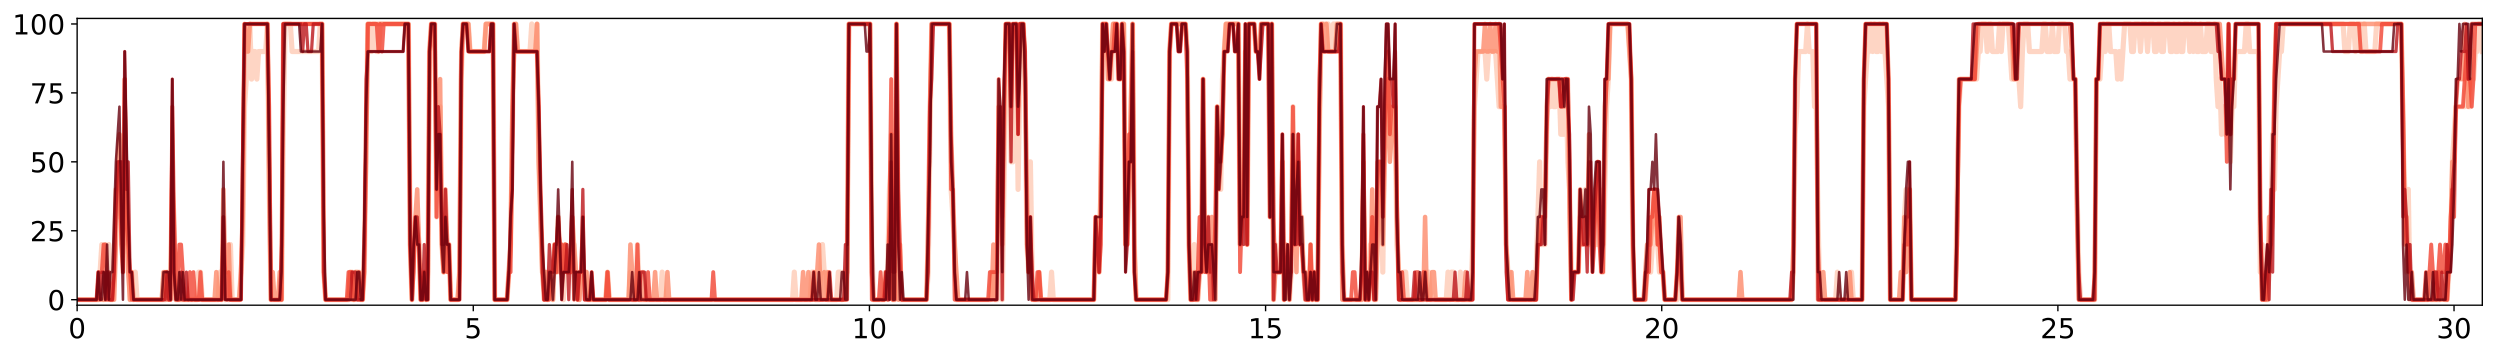 <?xml version="1.0" encoding="utf-8" standalone="no"?>
<!DOCTYPE svg PUBLIC "-//W3C//DTD SVG 1.1//EN"
  "http://www.w3.org/Graphics/SVG/1.1/DTD/svg11.dtd">
<!-- Created with matplotlib (http://matplotlib.org/) -->
<svg height="206pt" version="1.1" viewBox="0 0 1450 206" width="1450pt" xmlns="http://www.w3.org/2000/svg" xmlns:xlink="http://www.w3.org/1999/xlink">
 <defs>
  <style type="text/css">
*{stroke-linecap:butt;stroke-linejoin:round;}
  </style>
 </defs>
 <g id="figure_1">
  <g id="patch_1">
   <path d="M 0 206.705 
L 1450.44 206.705 
L 1450.44 0 
L 0 0 
z
" style="fill:#ffffff;"/>
  </g>
  <g id="axes_1">
   <g id="patch_2">
    <path d="M 44.74 177.02 
L 1439.74 177.02 
L 1439.74 10.7 
L 44.74 10.7 
z
" style="fill:#ffffff;"/>
   </g>
   <g id="matplotlib.axis_1">
    <g id="xtick_1">
     <g id="line2d_1">
      <defs>
       <path d="M 0 0 
L 0 3.5 
" id="m9a1d42fc00" style="stroke:#000000;stroke-width:0.8;"/>
      </defs>
      <g>
       <use style="stroke:#000000;stroke-width:0.8;" x="44.74" xlink:href="#m9a1d42fc00" y="177.02"/>
      </g>
     </g>
     <g id="text_1">
      <!-- 0 -->
      <defs>
       <path d="M 31.781 66.406 
Q 24.172 66.406 20.328 58.906 
Q 16.5 51.422 16.5 36.375 
Q 16.5 21.391 20.328 13.891 
Q 24.172 6.391 31.781 6.391 
Q 39.453 6.391 43.281 13.891 
Q 47.125 21.391 47.125 36.375 
Q 47.125 51.422 43.281 58.906 
Q 39.453 66.406 31.781 66.406 
z
M 31.781 74.219 
Q 44.047 74.219 50.516 64.516 
Q 56.984 54.828 56.984 36.375 
Q 56.984 17.969 50.516 8.266 
Q 44.047 -1.422 31.781 -1.422 
Q 19.531 -1.422 13.062 8.266 
Q 6.594 17.969 6.594 36.375 
Q 6.594 54.828 13.062 64.516 
Q 19.531 74.219 31.781 74.219 
z
" id="DejaVuSans-30"/>
      </defs>
      <g transform="translate(39.65 196.178)scale(0.16 -0.16)">
       <use xlink:href="#DejaVuSans-30"/>
      </g>
     </g>
    </g>
    <g id="xtick_2">
     <g id="line2d_2">
      <g>
       <use style="stroke:#000000;stroke-width:0.8;" x="274.506" xlink:href="#m9a1d42fc00" y="177.02"/>
      </g>
     </g>
     <g id="text_2">
      <!-- 5 -->
      <defs>
       <path d="M 10.797 72.906 
L 49.516 72.906 
L 49.516 64.594 
L 19.828 64.594 
L 19.828 46.734 
Q 21.969 47.469 24.109 47.828 
Q 26.266 48.188 28.422 48.188 
Q 40.625 48.188 47.75 41.5 
Q 54.891 34.812 54.891 23.391 
Q 54.891 11.625 47.562 5.094 
Q 40.234 -1.422 26.906 -1.422 
Q 22.312 -1.422 17.547 -0.641 
Q 12.797 0.141 7.719 1.703 
L 7.719 11.625 
Q 12.109 9.234 16.797 8.062 
Q 21.484 6.891 26.703 6.891 
Q 35.156 6.891 40.078 11.328 
Q 45.016 15.766 45.016 23.391 
Q 45.016 31 40.078 35.438 
Q 35.156 39.891 26.703 39.891 
Q 22.75 39.891 18.812 39.016 
Q 14.891 38.141 10.797 36.281 
z
" id="DejaVuSans-35"/>
      </defs>
      <g transform="translate(269.416 196.178)scale(0.16 -0.16)">
       <use xlink:href="#DejaVuSans-35"/>
      </g>
     </g>
    </g>
    <g id="xtick_3">
     <g id="line2d_3">
      <g>
       <use style="stroke:#000000;stroke-width:0.8;" x="504.272" xlink:href="#m9a1d42fc00" y="177.02"/>
      </g>
     </g>
     <g id="text_3">
      <!-- 10 -->
      <defs>
       <path d="M 12.406 8.297 
L 28.516 8.297 
L 28.516 63.922 
L 10.984 60.406 
L 10.984 69.391 
L 28.422 72.906 
L 38.281 72.906 
L 38.281 8.297 
L 54.391 8.297 
L 54.391 0 
L 12.406 0 
z
" id="DejaVuSans-31"/>
      </defs>
      <g transform="translate(494.092 196.178)scale(0.16 -0.16)">
       <use xlink:href="#DejaVuSans-31"/>
       <use x="63.623" xlink:href="#DejaVuSans-30"/>
      </g>
     </g>
    </g>
    <g id="xtick_4">
     <g id="line2d_4">
      <g>
       <use style="stroke:#000000;stroke-width:0.8;" x="734.039" xlink:href="#m9a1d42fc00" y="177.02"/>
      </g>
     </g>
     <g id="text_4">
      <!-- 15 -->
      <g transform="translate(723.859 196.178)scale(0.16 -0.16)">
       <use xlink:href="#DejaVuSans-31"/>
       <use x="63.623" xlink:href="#DejaVuSans-35"/>
      </g>
     </g>
    </g>
    <g id="xtick_5">
     <g id="line2d_5">
      <g>
       <use style="stroke:#000000;stroke-width:0.8;" x="963.805" xlink:href="#m9a1d42fc00" y="177.02"/>
      </g>
     </g>
     <g id="text_5">
      <!-- 20 -->
      <defs>
       <path d="M 19.188 8.297 
L 53.609 8.297 
L 53.609 0 
L 7.328 0 
L 7.328 8.297 
Q 12.938 14.109 22.625 23.891 
Q 32.328 33.688 34.812 36.531 
Q 39.547 41.844 41.422 45.531 
Q 43.312 49.219 43.312 52.781 
Q 43.312 58.594 39.234 62.25 
Q 35.156 65.922 28.609 65.922 
Q 23.969 65.922 18.812 64.312 
Q 13.672 62.703 7.812 59.422 
L 7.812 69.391 
Q 13.766 71.781 18.938 73 
Q 24.125 74.219 28.422 74.219 
Q 39.75 74.219 46.484 68.547 
Q 53.219 62.891 53.219 53.422 
Q 53.219 48.922 51.531 44.891 
Q 49.859 40.875 45.406 35.406 
Q 44.188 33.984 37.641 27.219 
Q 31.109 20.453 19.188 8.297 
z
" id="DejaVuSans-32"/>
      </defs>
      <g transform="translate(953.625 196.178)scale(0.16 -0.16)">
       <use xlink:href="#DejaVuSans-32"/>
       <use x="63.623" xlink:href="#DejaVuSans-30"/>
      </g>
     </g>
    </g>
    <g id="xtick_6">
     <g id="line2d_6">
      <g>
       <use style="stroke:#000000;stroke-width:0.8;" x="1193.571" xlink:href="#m9a1d42fc00" y="177.02"/>
      </g>
     </g>
     <g id="text_6">
      <!-- 25 -->
      <g transform="translate(1183.391 196.178)scale(0.16 -0.16)">
       <use xlink:href="#DejaVuSans-32"/>
       <use x="63.623" xlink:href="#DejaVuSans-35"/>
      </g>
     </g>
    </g>
    <g id="xtick_7">
     <g id="line2d_7">
      <g>
       <use style="stroke:#000000;stroke-width:0.8;" x="1423.337" xlink:href="#m9a1d42fc00" y="177.02"/>
      </g>
     </g>
     <g id="text_7">
      <!-- 30 -->
      <defs>
       <path d="M 40.578 39.312 
Q 47.656 37.797 51.625 33 
Q 55.609 28.219 55.609 21.188 
Q 55.609 10.406 48.188 4.484 
Q 40.766 -1.422 27.094 -1.422 
Q 22.516 -1.422 17.656 -0.516 
Q 12.797 0.391 7.625 2.203 
L 7.625 11.719 
Q 11.719 9.328 16.594 8.109 
Q 21.484 6.891 26.812 6.891 
Q 36.078 6.891 40.938 10.547 
Q 45.797 14.203 45.797 21.188 
Q 45.797 27.641 41.281 31.266 
Q 36.766 34.906 28.719 34.906 
L 20.219 34.906 
L 20.219 43.016 
L 29.109 43.016 
Q 36.375 43.016 40.234 45.922 
Q 44.094 48.828 44.094 54.297 
Q 44.094 59.906 40.109 62.906 
Q 36.141 65.922 28.719 65.922 
Q 24.656 65.922 20.016 65.031 
Q 15.375 64.156 9.812 62.312 
L 9.812 71.094 
Q 15.438 72.656 20.344 73.438 
Q 25.25 74.219 29.594 74.219 
Q 40.828 74.219 47.359 69.109 
Q 53.906 64.016 53.906 55.328 
Q 53.906 49.266 50.438 45.094 
Q 46.969 40.922 40.578 39.312 
z
" id="DejaVuSans-33"/>
      </defs>
      <g transform="translate(1413.157 196.178)scale(0.16 -0.16)">
       <use xlink:href="#DejaVuSans-33"/>
       <use x="63.623" xlink:href="#DejaVuSans-30"/>
      </g>
     </g>
    </g>
   </g>
   <g id="matplotlib.axis_2">
    <g id="ytick_1">
     <g id="line2d_8">
      <defs>
       <path d="M 0 0 
L -3.5 0 
" id="m5c2bcd16ef" style="stroke:#000000;stroke-width:0.8;"/>
      </defs>
      <g>
       <use style="stroke:#000000;stroke-width:0.8;" x="44.74" xlink:href="#m5c2bcd16ef" y="173.822"/>
      </g>
     </g>
     <g id="text_8">
      <!-- 0 -->
      <g transform="translate(27.56 179.9)scale(0.16 -0.16)">
       <use xlink:href="#DejaVuSans-30"/>
      </g>
     </g>
    </g>
    <g id="ytick_2">
     <g id="line2d_9">
      <g>
       <use style="stroke:#000000;stroke-width:0.8;" x="44.74" xlink:href="#m5c2bcd16ef" y="133.841"/>
      </g>
     </g>
     <g id="text_9">
      <!-- 25 -->
      <g transform="translate(17.38 139.92)scale(0.16 -0.16)">
       <use xlink:href="#DejaVuSans-32"/>
       <use x="63.623" xlink:href="#DejaVuSans-35"/>
      </g>
     </g>
    </g>
    <g id="ytick_3">
     <g id="line2d_10">
      <g>
       <use style="stroke:#000000;stroke-width:0.8;" x="44.74" xlink:href="#m5c2bcd16ef" y="93.86"/>
      </g>
     </g>
     <g id="text_10">
      <!-- 50 -->
      <g transform="translate(17.38 99.939)scale(0.16 -0.16)">
       <use xlink:href="#DejaVuSans-35"/>
       <use x="63.623" xlink:href="#DejaVuSans-30"/>
      </g>
     </g>
    </g>
    <g id="ytick_4">
     <g id="line2d_11">
      <g>
       <use style="stroke:#000000;stroke-width:0.8;" x="44.74" xlink:href="#m5c2bcd16ef" y="53.879"/>
      </g>
     </g>
     <g id="text_11">
      <!-- 75 -->
      <defs>
       <path d="M 8.203 72.906 
L 55.078 72.906 
L 55.078 68.703 
L 28.609 0 
L 18.312 0 
L 43.219 64.594 
L 8.203 64.594 
z
" id="DejaVuSans-37"/>
      </defs>
      <g transform="translate(17.38 59.958)scale(0.16 -0.16)">
       <use xlink:href="#DejaVuSans-37"/>
       <use x="63.623" xlink:href="#DejaVuSans-35"/>
      </g>
     </g>
    </g>
    <g id="ytick_5">
     <g id="line2d_12">
      <g>
       <use style="stroke:#000000;stroke-width:0.8;" x="44.74" xlink:href="#m5c2bcd16ef" y="13.898"/>
      </g>
     </g>
     <g id="text_12">
      <!-- 100 -->
      <g transform="translate(7.2 19.977)scale(0.16 -0.16)">
       <use xlink:href="#DejaVuSans-31"/>
       <use x="63.623" xlink:href="#DejaVuSans-30"/>
       <use x="127.246" xlink:href="#DejaVuSans-30"/>
      </g>
     </g>
    </g>
   </g>
   <g id="line2d_13">
    <path clip-path="url(#p36eeca0601)" d="M 44.74 173.822 
L 57.004 173.822 
L 59.048 141.837 
L 60.07 173.822 
L 61.092 141.837 
L 62.114 157.829 
L 63.136 141.837 
L 64.158 173.822 
L 65.18 173.822 
L 66.202 157.829 
L 67.224 109.852 
L 68.246 125.845 
L 69.268 93.86 
L 70.29 109.852 
L 71.312 157.829 
L 72.333 77.868 
L 75.399 173.822 
L 76.421 157.829 
L 77.443 173.822 
L 78.465 157.829 
L 79.487 173.822 
L 95.839 173.822 
L 96.861 157.829 
L 98.905 157.829 
L 99.927 109.852 
L 100.949 125.845 
L 101.971 173.822 
L 114.235 173.822 
L 115.256 157.829 
L 116.278 157.829 
L 117.3 173.822 
L 126.498 173.822 
L 127.52 157.829 
L 128.542 173.822 
L 129.564 141.837 
L 130.586 173.822 
L 131.608 157.829 
L 132.63 173.822 
L 133.652 141.837 
L 134.674 173.822 
L 138.762 173.822 
L 140.806 141.837 
L 141.828 61.875 
L 144.894 13.898 
L 145.916 45.883 
L 146.938 29.891 
L 147.96 29.891 
L 148.982 45.883 
L 150.004 29.891 
L 154.092 29.891 
L 155.114 13.898 
L 156.136 109.852 
L 157.158 173.822 
L 163.289 173.822 
L 164.311 77.868 
L 165.333 13.898 
L 168.399 13.898 
L 169.421 29.891 
L 184.751 29.891 
L 185.773 13.898 
L 186.795 13.898 
L 187.817 157.829 
L 188.839 173.822 
L 202.124 173.822 
L 203.146 157.829 
L 204.168 157.829 
L 205.19 173.822 
L 206.212 157.829 
L 208.256 157.829 
L 209.278 173.822 
L 210.3 173.822 
L 211.322 157.829 
L 212.344 77.868 
L 213.366 13.898 
L 214.388 13.898 
L 215.41 29.891 
L 216.432 13.898 
L 217.454 13.898 
L 218.476 29.891 
L 219.498 29.891 
L 220.52 13.898 
L 236.872 13.898 
L 237.894 141.837 
L 238.916 173.822 
L 239.938 141.837 
L 240.96 125.845 
L 241.982 125.845 
L 243.003 141.837 
L 244.025 173.822 
L 245.047 173.822 
L 246.069 157.829 
L 247.091 173.822 
L 248.113 157.829 
L 249.135 29.891 
L 250.157 13.898 
L 252.201 13.898 
L 253.223 125.845 
L 254.245 77.868 
L 255.267 61.875 
L 256.289 141.837 
L 257.311 157.829 
L 258.333 125.845 
L 259.355 141.837 
L 260.377 141.837 
L 261.399 173.822 
L 265.487 173.822 
L 266.509 157.829 
L 267.531 45.883 
L 268.553 13.898 
L 271.619 13.898 
L 272.641 29.891 
L 280.817 29.891 
L 281.839 13.898 
L 285.927 13.898 
L 286.949 173.822 
L 294.103 173.822 
L 296.147 141.837 
L 298.191 13.898 
L 299.213 13.898 
L 300.235 29.891 
L 307.388 29.891 
L 308.41 13.898 
L 309.432 29.891 
L 310.454 29.891 
L 311.476 13.898 
L 312.498 93.86 
L 314.542 157.829 
L 316.586 157.829 
L 317.608 173.822 
L 318.63 157.829 
L 319.652 157.829 
L 320.674 173.822 
L 321.696 141.837 
L 322.718 157.829 
L 323.74 125.845 
L 324.762 157.829 
L 325.784 141.837 
L 326.806 173.822 
L 327.828 141.837 
L 328.85 157.829 
L 330.894 157.829 
L 331.916 141.837 
L 332.938 141.837 
L 333.96 157.829 
L 334.982 157.829 
L 336.004 173.822 
L 337.026 157.829 
L 340.092 157.829 
L 341.114 173.822 
L 351.333 173.822 
L 352.355 157.829 
L 353.377 173.822 
L 364.619 173.822 
L 365.641 157.829 
L 366.663 173.822 
L 368.707 173.822 
L 369.729 141.837 
L 370.751 173.822 
L 383.015 173.822 
L 384.037 157.829 
L 385.059 173.822 
L 459.663 173.822 
L 460.685 157.829 
L 461.707 173.822 
L 469.883 173.822 
L 470.905 157.829 
L 471.927 157.829 
L 472.949 173.822 
L 474.993 173.822 
L 477.036 141.837 
L 478.058 157.829 
L 479.08 157.829 
L 480.102 173.822 
L 485.212 173.822 
L 486.234 157.829 
L 487.256 157.829 
L 488.278 173.822 
L 489.3 157.829 
L 491.344 157.829 
L 492.366 13.898 
L 504.63 13.898 
L 505.652 141.837 
L 506.674 173.822 
L 512.806 173.822 
L 513.828 157.829 
L 514.85 157.829 
L 515.872 109.852 
L 516.894 93.86 
L 517.916 173.822 
L 518.938 173.822 
L 519.96 13.898 
L 520.982 141.837 
L 522.004 173.822 
L 537.334 173.822 
L 538.356 157.829 
L 539.378 77.868 
L 540.399 13.898 
L 550.619 13.898 
L 551.641 109.852 
L 553.685 141.837 
L 554.707 173.822 
L 574.125 173.822 
L 575.147 157.829 
L 576.169 157.829 
L 577.191 173.822 
L 578.213 173.822 
L 579.235 109.852 
L 580.257 109.852 
L 581.279 173.822 
L 583.322 45.883 
L 584.344 13.898 
L 585.366 13.898 
L 586.388 93.86 
L 587.41 93.86 
L 588.432 29.891 
L 589.454 13.898 
L 590.476 109.852 
L 591.498 45.883 
L 592.52 13.898 
L 593.542 13.898 
L 594.564 45.883 
L 595.586 141.837 
L 596.608 157.829 
L 597.63 93.86 
L 598.652 157.829 
L 599.674 173.822 
L 608.872 173.822 
L 609.894 157.829 
L 610.916 173.822 
L 634.421 173.822 
L 635.443 141.837 
L 636.465 141.837 
L 637.487 157.829 
L 638.509 109.852 
L 639.531 13.898 
L 641.575 13.898 
L 643.619 45.883 
L 644.641 45.883 
L 645.663 13.898 
L 647.707 13.898 
L 648.729 45.883 
L 649.751 45.883 
L 650.773 13.898 
L 651.795 13.898 
L 652.817 141.837 
L 653.839 125.845 
L 654.861 93.86 
L 655.883 77.868 
L 656.905 13.898 
L 657.927 141.837 
L 658.949 173.822 
L 677.344 173.822 
L 678.366 29.891 
L 679.388 13.898 
L 687.564 13.898 
L 688.586 29.891 
L 689.608 141.837 
L 690.63 173.822 
L 691.652 173.822 
L 692.674 141.837 
L 693.696 173.822 
L 694.718 173.822 
L 695.74 157.829 
L 696.762 157.829 
L 697.784 45.883 
L 698.806 141.837 
L 700.85 141.837 
L 701.872 157.829 
L 702.894 141.837 
L 703.916 173.822 
L 704.938 141.837 
L 705.96 61.875 
L 706.982 93.86 
L 708.004 109.852 
L 709.026 45.883 
L 711.069 13.898 
L 718.223 13.898 
L 719.245 141.837 
L 720.267 125.845 
L 721.289 125.845 
L 722.311 29.891 
L 723.333 141.837 
L 724.355 13.898 
L 727.421 13.898 
L 728.443 29.891 
L 730.487 29.891 
L 731.509 13.898 
L 735.597 13.898 
L 736.619 125.845 
L 737.641 13.898 
L 738.663 173.822 
L 739.685 141.837 
L 740.707 157.829 
L 742.751 157.829 
L 743.773 93.86 
L 744.795 173.822 
L 745.817 157.829 
L 746.839 157.829 
L 747.861 173.822 
L 748.883 157.829 
L 749.905 61.875 
L 750.927 141.837 
L 751.949 109.852 
L 752.971 93.86 
L 753.993 125.845 
L 756.037 157.829 
L 757.059 157.829 
L 758.081 173.822 
L 759.103 173.822 
L 760.125 157.829 
L 761.147 173.822 
L 762.169 157.829 
L 763.191 173.822 
L 764.213 173.822 
L 765.235 77.868 
L 766.257 13.898 
L 770.345 13.898 
L 771.367 29.891 
L 772.389 29.891 
L 773.411 13.898 
L 777.498 13.898 
L 778.52 141.837 
L 779.542 173.822 
L 789.762 173.822 
L 790.784 109.852 
L 791.806 157.829 
L 792.828 173.822 
L 793.85 173.822 
L 794.872 141.837 
L 795.894 141.837 
L 796.916 173.822 
L 797.938 173.822 
L 798.96 109.852 
L 799.982 93.86 
L 801.004 93.86 
L 802.026 157.829 
L 803.048 77.868 
L 804.07 61.875 
L 806.114 61.875 
L 807.136 77.868 
L 808.158 77.868 
L 809.18 61.875 
L 810.202 141.837 
L 812.246 173.822 
L 813.268 173.822 
L 814.29 157.829 
L 815.312 157.829 
L 816.334 173.822 
L 825.531 173.822 
L 826.553 157.829 
L 827.575 173.822 
L 828.597 157.829 
L 829.619 173.822 
L 838.817 173.822 
L 839.839 157.829 
L 840.861 173.822 
L 841.883 157.829 
L 842.905 157.829 
L 843.927 173.822 
L 845.971 173.822 
L 846.993 157.829 
L 848.015 173.822 
L 853.125 173.822 
L 854.147 141.837 
L 855.169 61.875 
L 857.213 29.891 
L 861.3 29.891 
L 862.322 45.883 
L 863.344 29.891 
L 867.432 29.891 
L 869.476 61.875 
L 872.542 61.875 
L 873.564 141.837 
L 874.586 157.829 
L 875.608 157.829 
L 876.63 173.822 
L 889.916 173.822 
L 890.938 157.829 
L 892.982 93.86 
L 894.004 141.837 
L 896.048 141.837 
L 897.07 77.868 
L 898.092 45.883 
L 899.114 61.875 
L 900.136 45.883 
L 901.158 61.875 
L 902.179 61.875 
L 903.201 45.883 
L 904.223 45.883 
L 905.245 77.868 
L 907.289 77.868 
L 908.311 45.883 
L 909.333 93.86 
L 910.355 109.852 
L 911.377 157.829 
L 915.465 157.829 
L 916.487 125.845 
L 917.509 141.837 
L 919.553 109.852 
L 920.575 141.837 
L 921.597 141.837 
L 922.619 125.845 
L 923.641 141.837 
L 924.663 125.845 
L 925.685 141.837 
L 926.707 141.837 
L 927.729 109.852 
L 928.751 157.829 
L 929.773 157.829 
L 931.817 61.875 
L 932.839 45.883 
L 933.861 13.898 
L 944.081 13.898 
L 946.124 45.883 
L 947.146 157.829 
L 948.168 173.822 
L 954.3 173.822 
L 955.322 157.829 
L 957.366 157.829 
L 958.388 141.837 
L 959.41 141.837 
L 960.432 125.845 
L 962.476 157.829 
L 964.52 157.829 
L 965.542 173.822 
L 972.696 173.822 
L 973.718 141.837 
L 975.762 173.822 
L 1039.125 173.822 
L 1040.147 157.829 
L 1041.169 77.868 
L 1042.191 61.875 
L 1043.213 29.891 
L 1047.301 29.891 
L 1048.323 13.898 
L 1049.345 29.891 
L 1051.388 29.891 
L 1052.41 61.875 
L 1053.432 61.875 
L 1054.454 125.845 
L 1055.476 173.822 
L 1064.674 173.822 
L 1065.696 157.829 
L 1066.718 173.822 
L 1072.85 173.822 
L 1073.872 157.829 
L 1074.894 173.822 
L 1080.004 173.822 
L 1081.026 61.875 
L 1083.07 29.891 
L 1084.092 29.891 
L 1085.114 13.898 
L 1086.136 29.891 
L 1087.158 13.898 
L 1088.18 29.891 
L 1089.202 29.891 
L 1090.224 13.898 
L 1091.246 29.891 
L 1092.268 13.898 
L 1095.333 61.875 
L 1096.355 173.822 
L 1103.509 173.822 
L 1104.531 125.845 
L 1105.553 109.852 
L 1107.597 109.852 
L 1108.619 173.822 
L 1134.169 173.822 
L 1135.191 109.852 
L 1136.212 61.875 
L 1137.234 45.883 
L 1146.432 45.883 
L 1147.454 29.891 
L 1148.476 29.891 
L 1149.498 13.898 
L 1151.542 13.898 
L 1152.564 29.891 
L 1153.586 13.898 
L 1154.608 13.898 
L 1155.63 29.891 
L 1158.696 29.891 
L 1159.718 13.898 
L 1160.74 29.891 
L 1161.762 13.898 
L 1164.828 13.898 
L 1166.872 45.883 
L 1170.96 45.883 
L 1171.982 61.875 
L 1173.004 29.891 
L 1174.026 13.898 
L 1176.07 13.898 
L 1177.092 29.891 
L 1184.245 29.891 
L 1185.267 13.898 
L 1186.289 13.898 
L 1187.311 29.891 
L 1189.355 29.891 
L 1190.377 13.898 
L 1191.399 29.891 
L 1193.443 29.891 
L 1194.465 13.898 
L 1197.531 13.898 
L 1198.553 29.891 
L 1199.575 29.891 
L 1200.597 45.883 
L 1203.663 45.883 
L 1204.685 109.852 
L 1205.707 157.829 
L 1206.729 173.822 
L 1214.905 173.822 
L 1215.927 45.883 
L 1217.971 45.883 
L 1220.015 13.898 
L 1221.037 29.891 
L 1222.059 13.898 
L 1223.081 13.898 
L 1224.103 29.891 
L 1227.169 29.891 
L 1228.191 45.883 
L 1229.213 29.891 
L 1230.235 45.883 
L 1232.279 13.898 
L 1235.345 13.898 
L 1236.367 29.891 
L 1237.389 29.891 
L 1238.411 13.898 
L 1240.455 13.898 
L 1241.477 29.891 
L 1242.498 13.898 
L 1244.542 13.898 
L 1245.564 29.891 
L 1246.586 13.898 
L 1248.63 13.898 
L 1249.652 29.891 
L 1250.674 29.891 
L 1251.696 13.898 
L 1252.718 13.898 
L 1253.74 29.891 
L 1254.762 29.891 
L 1255.784 13.898 
L 1257.828 13.898 
L 1258.85 29.891 
L 1259.872 29.891 
L 1260.894 13.898 
L 1261.916 29.891 
L 1262.938 29.891 
L 1263.96 13.898 
L 1264.982 29.891 
L 1266.004 29.891 
L 1267.026 13.898 
L 1269.07 13.898 
L 1270.092 29.891 
L 1271.114 13.898 
L 1272.136 29.891 
L 1273.158 13.898 
L 1274.18 29.891 
L 1275.202 29.891 
L 1276.224 13.898 
L 1277.246 29.891 
L 1279.29 29.891 
L 1280.312 13.898 
L 1281.334 13.898 
L 1282.356 29.891 
L 1283.378 29.891 
L 1284.4 13.898 
L 1285.421 45.883 
L 1286.443 61.875 
L 1287.465 45.883 
L 1288.487 77.868 
L 1289.509 61.875 
L 1290.531 77.868 
L 1291.553 61.875 
L 1292.575 61.875 
L 1293.597 93.86 
L 1294.619 61.875 
L 1295.641 61.875 
L 1296.663 29.891 
L 1301.773 29.891 
L 1302.795 13.898 
L 1303.817 13.898 
L 1304.839 29.891 
L 1309.949 29.891 
L 1310.971 157.829 
L 1311.993 141.837 
L 1314.037 173.822 
L 1315.059 173.822 
L 1316.081 157.829 
L 1317.103 125.845 
L 1318.125 77.868 
L 1319.147 109.852 
L 1320.169 61.875 
L 1322.213 29.891 
L 1323.235 29.891 
L 1324.257 13.898 
L 1359.004 13.898 
L 1360.026 29.891 
L 1362.07 29.891 
L 1363.092 13.898 
L 1365.136 13.898 
L 1366.158 29.891 
L 1367.18 13.898 
L 1368.202 13.898 
L 1369.224 29.891 
L 1370.245 29.891 
L 1371.267 13.898 
L 1372.289 29.891 
L 1377.399 29.891 
L 1378.421 13.898 
L 1392.729 13.898 
L 1393.751 77.868 
L 1394.773 109.852 
L 1395.795 157.829 
L 1396.817 109.852 
L 1397.839 173.822 
L 1408.059 173.822 
L 1409.081 157.829 
L 1410.103 173.822 
L 1415.212 173.822 
L 1416.234 157.829 
L 1417.256 157.829 
L 1418.278 173.822 
L 1419.3 173.822 
L 1421.344 141.837 
L 1422.366 93.86 
L 1424.41 61.875 
L 1429.52 61.875 
L 1430.542 45.883 
L 1431.564 61.875 
L 1432.586 61.875 
L 1433.608 45.883 
L 1434.63 45.883 
L 1435.652 29.891 
L 1436.674 29.891 
L 1437.696 13.898 
L 1438.718 13.898 
L 1439.74 29.891 
L 1439.74 29.891 
" style="fill:none;opacity:0.8;stroke:#fdcab5;stroke-linecap:square;stroke-width:3;"/>
   </g>
   <g id="line2d_14">
    <path clip-path="url(#p36eeca0601)" d="M 44.74 173.822 
L 61.092 173.822 
L 62.114 157.829 
L 63.136 173.822 
L 66.202 173.822 
L 67.224 141.837 
L 68.246 93.86 
L 69.268 77.868 
L 70.29 125.845 
L 71.312 141.837 
L 72.333 45.883 
L 73.355 125.845 
L 74.377 157.829 
L 75.399 173.822 
L 76.421 157.829 
L 77.443 173.822 
L 93.795 173.822 
L 94.817 157.829 
L 95.839 157.829 
L 96.861 173.822 
L 98.905 173.822 
L 99.927 93.86 
L 100.949 157.829 
L 101.971 173.822 
L 124.454 173.822 
L 125.476 157.829 
L 126.498 173.822 
L 128.542 173.822 
L 129.564 109.852 
L 130.586 157.829 
L 131.608 157.829 
L 132.63 141.837 
L 133.652 173.822 
L 138.762 173.822 
L 139.784 157.829 
L 140.806 125.845 
L 141.828 13.898 
L 142.85 29.891 
L 143.872 29.891 
L 144.894 13.898 
L 155.114 13.898 
L 156.136 109.852 
L 157.158 173.822 
L 158.179 157.829 
L 159.201 173.822 
L 161.245 173.822 
L 162.267 157.829 
L 163.289 173.822 
L 164.311 13.898 
L 186.795 13.898 
L 187.817 157.829 
L 188.839 173.822 
L 202.124 173.822 
L 203.146 157.829 
L 204.168 173.822 
L 205.19 173.822 
L 206.212 157.829 
L 207.234 157.829 
L 208.256 173.822 
L 210.3 173.822 
L 211.322 141.837 
L 212.344 93.86 
L 213.366 13.898 
L 236.872 13.898 
L 237.894 141.837 
L 238.916 173.822 
L 239.938 141.837 
L 241.982 109.852 
L 244.025 173.822 
L 245.047 173.822 
L 246.069 157.829 
L 247.091 173.822 
L 248.113 173.822 
L 249.135 29.891 
L 250.157 13.898 
L 251.179 13.898 
L 252.201 29.891 
L 253.223 109.852 
L 254.245 61.875 
L 255.267 45.883 
L 256.289 141.837 
L 257.311 157.829 
L 258.333 109.852 
L 259.355 141.837 
L 260.377 141.837 
L 261.399 173.822 
L 265.487 173.822 
L 266.509 157.829 
L 267.531 29.891 
L 268.553 13.898 
L 271.619 13.898 
L 272.641 29.891 
L 280.817 29.891 
L 281.839 13.898 
L 285.927 13.898 
L 286.949 173.822 
L 294.103 173.822 
L 296.147 141.837 
L 297.169 61.875 
L 298.191 29.891 
L 299.213 13.898 
L 300.235 29.891 
L 310.454 29.891 
L 311.476 13.898 
L 312.498 93.86 
L 314.542 157.829 
L 315.564 173.822 
L 316.586 157.829 
L 317.608 173.822 
L 318.63 157.829 
L 319.652 157.829 
L 320.674 173.822 
L 321.696 141.837 
L 322.718 157.829 
L 323.74 125.845 
L 324.762 157.829 
L 326.806 157.829 
L 327.828 141.837 
L 328.85 157.829 
L 330.894 157.829 
L 331.916 125.845 
L 334.982 173.822 
L 336.004 173.822 
L 337.026 157.829 
L 340.092 157.829 
L 341.114 173.822 
L 351.333 173.822 
L 352.355 157.829 
L 353.377 173.822 
L 364.619 173.822 
L 365.641 141.837 
L 367.685 173.822 
L 369.729 173.822 
L 370.751 157.829 
L 371.773 173.822 
L 372.795 157.829 
L 373.817 173.822 
L 378.927 173.822 
L 379.949 157.829 
L 380.971 173.822 
L 386.081 173.822 
L 387.103 157.829 
L 388.125 173.822 
L 464.773 173.822 
L 465.795 157.829 
L 466.817 173.822 
L 467.839 173.822 
L 468.861 157.829 
L 469.883 173.822 
L 471.927 173.822 
L 472.949 157.829 
L 473.971 157.829 
L 474.993 141.837 
L 476.015 173.822 
L 477.036 173.822 
L 478.058 157.829 
L 479.08 173.822 
L 480.102 157.829 
L 481.124 173.822 
L 490.322 173.822 
L 491.344 157.829 
L 492.366 13.898 
L 504.63 13.898 
L 505.652 157.829 
L 506.674 173.822 
L 512.806 173.822 
L 513.828 157.829 
L 514.85 173.822 
L 515.872 141.837 
L 516.894 77.868 
L 517.916 173.822 
L 518.938 157.829 
L 519.96 13.898 
L 520.982 173.822 
L 522.004 141.837 
L 523.026 173.822 
L 537.334 173.822 
L 538.356 125.845 
L 539.378 61.875 
L 540.399 13.898 
L 550.619 13.898 
L 551.641 77.868 
L 553.685 141.837 
L 555.729 173.822 
L 575.147 173.822 
L 576.169 141.837 
L 577.191 173.822 
L 578.213 157.829 
L 579.235 61.875 
L 580.257 77.868 
L 581.279 141.837 
L 583.322 13.898 
L 585.366 13.898 
L 586.388 61.875 
L 587.41 13.898 
L 589.454 13.898 
L 590.476 61.875 
L 591.498 13.898 
L 593.542 13.898 
L 594.564 45.883 
L 595.586 109.852 
L 596.608 157.829 
L 597.63 141.837 
L 598.652 173.822 
L 601.718 173.822 
L 602.74 157.829 
L 603.762 173.822 
L 634.421 173.822 
L 635.443 125.845 
L 637.487 157.829 
L 638.509 93.86 
L 639.531 13.898 
L 641.575 13.898 
L 642.597 45.883 
L 643.619 45.883 
L 645.663 13.898 
L 647.707 13.898 
L 649.751 45.883 
L 650.773 13.898 
L 651.795 13.898 
L 652.817 141.837 
L 653.839 141.837 
L 654.861 109.852 
L 656.905 13.898 
L 657.927 141.837 
L 658.949 173.822 
L 676.322 173.822 
L 677.344 157.829 
L 678.366 29.891 
L 679.388 13.898 
L 687.564 13.898 
L 688.586 29.891 
L 689.608 141.837 
L 690.63 173.822 
L 691.652 173.822 
L 692.674 157.829 
L 693.696 173.822 
L 694.718 173.822 
L 695.74 157.829 
L 696.762 157.829 
L 697.784 45.883 
L 698.806 141.837 
L 699.828 157.829 
L 700.85 125.845 
L 701.872 157.829 
L 702.894 125.845 
L 703.916 157.829 
L 704.938 173.822 
L 705.96 61.875 
L 706.982 93.86 
L 708.004 93.86 
L 709.026 77.868 
L 710.048 29.891 
L 711.069 13.898 
L 718.223 13.898 
L 719.245 141.837 
L 720.267 125.845 
L 721.289 125.845 
L 722.311 29.891 
L 723.333 141.837 
L 724.355 13.898 
L 727.421 13.898 
L 728.443 29.891 
L 730.487 29.891 
L 731.509 13.898 
L 735.597 13.898 
L 736.619 125.845 
L 737.641 13.898 
L 738.663 173.822 
L 739.685 157.829 
L 742.751 157.829 
L 743.773 93.86 
L 744.795 173.822 
L 745.817 141.837 
L 747.861 173.822 
L 748.883 141.837 
L 749.905 77.868 
L 750.927 125.845 
L 751.949 157.829 
L 752.971 93.86 
L 753.993 141.837 
L 755.015 125.845 
L 756.037 157.829 
L 757.059 173.822 
L 759.103 173.822 
L 760.125 141.837 
L 761.147 173.822 
L 762.169 157.829 
L 763.191 173.822 
L 764.213 173.822 
L 765.235 77.868 
L 766.257 13.898 
L 767.279 13.898 
L 768.301 29.891 
L 769.323 13.898 
L 770.345 29.891 
L 774.432 29.891 
L 775.454 13.898 
L 777.498 13.898 
L 778.52 173.822 
L 789.762 173.822 
L 790.784 93.86 
L 791.806 173.822 
L 792.828 157.829 
L 793.85 173.822 
L 794.872 157.829 
L 795.894 109.852 
L 796.916 157.829 
L 797.938 173.822 
L 798.96 141.837 
L 799.982 93.86 
L 801.004 109.852 
L 802.026 141.837 
L 803.048 93.86 
L 804.07 61.875 
L 805.092 45.883 
L 806.114 93.86 
L 807.136 77.868 
L 808.158 77.868 
L 809.18 61.875 
L 810.202 125.845 
L 811.224 157.829 
L 812.246 173.822 
L 825.531 173.822 
L 826.553 125.845 
L 827.575 173.822 
L 829.619 173.822 
L 830.641 157.829 
L 831.663 157.829 
L 832.685 173.822 
L 849.037 173.822 
L 850.059 157.829 
L 851.081 173.822 
L 853.125 173.822 
L 854.147 157.829 
L 855.169 45.883 
L 856.191 29.891 
L 860.278 29.891 
L 861.3 13.898 
L 862.322 29.891 
L 863.344 29.891 
L 864.366 13.898 
L 865.388 29.891 
L 866.41 29.891 
L 867.432 13.898 
L 868.454 29.891 
L 869.476 13.898 
L 870.498 61.875 
L 872.542 61.875 
L 873.564 141.837 
L 875.608 173.822 
L 876.63 157.829 
L 877.652 173.822 
L 884.806 173.822 
L 885.828 157.829 
L 886.85 173.822 
L 887.872 173.822 
L 888.894 157.829 
L 889.916 173.822 
L 890.938 173.822 
L 891.96 141.837 
L 892.982 125.845 
L 896.048 125.845 
L 897.07 61.875 
L 898.092 45.883 
L 905.245 45.883 
L 906.267 61.875 
L 907.289 61.875 
L 908.311 45.883 
L 909.333 45.883 
L 910.355 125.845 
L 911.377 173.822 
L 912.399 157.829 
L 915.465 157.829 
L 916.487 109.852 
L 917.509 125.845 
L 919.553 125.845 
L 920.575 141.837 
L 921.597 77.868 
L 922.619 125.845 
L 923.641 141.837 
L 926.707 93.86 
L 927.729 125.845 
L 928.751 141.837 
L 929.773 141.837 
L 930.795 61.875 
L 931.817 45.883 
L 932.839 45.883 
L 933.861 13.898 
L 944.081 13.898 
L 946.124 45.883 
L 947.146 141.837 
L 948.168 173.822 
L 953.278 173.822 
L 955.322 141.837 
L 957.366 141.837 
L 959.41 109.852 
L 961.454 141.837 
L 962.476 125.845 
L 963.498 157.829 
L 964.52 157.829 
L 965.542 173.822 
L 971.674 173.822 
L 972.696 157.829 
L 973.718 125.845 
L 974.74 125.845 
L 975.762 173.822 
L 1008.465 173.822 
L 1009.487 157.829 
L 1010.509 173.822 
L 1039.125 173.822 
L 1040.147 141.837 
L 1041.169 45.883 
L 1042.191 13.898 
L 1053.432 13.898 
L 1054.454 173.822 
L 1055.476 157.829 
L 1056.498 173.822 
L 1057.52 157.829 
L 1058.542 173.822 
L 1071.828 173.822 
L 1072.85 157.829 
L 1073.872 173.822 
L 1080.004 173.822 
L 1081.026 45.883 
L 1082.048 13.898 
L 1094.311 13.898 
L 1095.333 45.883 
L 1096.355 173.822 
L 1101.465 173.822 
L 1102.487 157.829 
L 1103.509 173.822 
L 1104.531 125.845 
L 1105.553 157.829 
L 1106.575 125.845 
L 1107.597 109.852 
L 1108.619 173.822 
L 1134.169 173.822 
L 1135.191 125.845 
L 1136.212 45.883 
L 1145.41 45.883 
L 1147.454 13.898 
L 1166.872 13.898 
L 1167.894 45.883 
L 1168.916 45.883 
L 1170.96 13.898 
L 1200.597 13.898 
L 1202.641 45.883 
L 1203.663 45.883 
L 1204.685 125.845 
L 1205.707 173.822 
L 1214.905 173.822 
L 1215.927 45.883 
L 1216.949 45.883 
L 1217.971 13.898 
L 1287.465 13.898 
L 1289.509 45.883 
L 1290.531 45.883 
L 1291.553 61.875 
L 1292.575 13.898 
L 1293.597 77.868 
L 1294.619 45.883 
L 1295.641 45.883 
L 1296.663 13.898 
L 1309.949 13.898 
L 1310.971 125.845 
L 1311.993 173.822 
L 1313.015 173.822 
L 1314.037 157.829 
L 1315.059 173.822 
L 1316.081 125.845 
L 1317.103 141.837 
L 1318.125 125.845 
L 1319.147 45.883 
L 1320.169 13.898 
L 1392.729 13.898 
L 1393.751 61.875 
L 1394.773 141.837 
L 1395.795 125.845 
L 1396.817 157.829 
L 1398.861 157.829 
L 1399.883 173.822 
L 1411.125 173.822 
L 1412.147 157.829 
L 1413.168 173.822 
L 1414.19 157.829 
L 1415.212 173.822 
L 1419.3 173.822 
L 1420.322 141.837 
L 1421.344 141.837 
L 1422.366 93.86 
L 1423.388 93.86 
L 1424.41 61.875 
L 1425.432 45.883 
L 1428.498 45.883 
L 1429.52 13.898 
L 1430.542 29.891 
L 1431.564 61.875 
L 1432.586 45.883 
L 1433.608 13.898 
L 1439.74 13.898 
L 1439.74 13.898 
" style="fill:none;opacity:0.8;stroke:#fc8a6a;stroke-linecap:square;stroke-width:2.625;"/>
   </g>
   <g id="line2d_15">
    <path clip-path="url(#p36eeca0601)" d="M 44.74 173.822 
L 55.982 173.822 
L 57.004 157.829 
L 59.048 157.829 
L 60.07 141.837 
L 61.092 141.837 
L 62.114 173.822 
L 63.136 157.829 
L 64.158 173.822 
L 65.18 173.822 
L 66.202 157.829 
L 67.224 109.852 
L 68.246 109.852 
L 69.268 93.86 
L 70.29 141.837 
L 71.312 157.829 
L 72.333 45.883 
L 73.355 125.845 
L 76.421 173.822 
L 94.817 173.822 
L 95.839 157.829 
L 96.861 157.829 
L 97.883 173.822 
L 98.905 173.822 
L 99.927 61.875 
L 100.949 125.845 
L 101.971 157.829 
L 102.993 173.822 
L 104.015 141.837 
L 105.037 141.837 
L 107.081 173.822 
L 109.125 173.822 
L 110.147 157.829 
L 111.169 173.822 
L 112.191 157.829 
L 113.213 173.822 
L 115.256 173.822 
L 116.278 157.829 
L 117.3 173.822 
L 128.542 173.822 
L 129.564 125.845 
L 130.586 157.829 
L 131.608 173.822 
L 132.63 157.829 
L 133.652 173.822 
L 139.784 173.822 
L 141.828 13.898 
L 155.114 13.898 
L 156.136 61.875 
L 157.158 173.822 
L 163.289 173.822 
L 164.311 13.898 
L 186.795 13.898 
L 187.817 157.829 
L 188.839 173.822 
L 201.102 173.822 
L 202.124 157.829 
L 204.168 157.829 
L 205.19 173.822 
L 207.234 173.822 
L 208.256 157.829 
L 209.278 173.822 
L 210.3 173.822 
L 211.322 157.829 
L 212.344 77.868 
L 213.366 13.898 
L 218.476 13.898 
L 219.498 29.891 
L 220.52 13.898 
L 221.542 29.891 
L 222.564 13.898 
L 236.872 13.898 
L 237.894 141.837 
L 238.916 173.822 
L 239.938 157.829 
L 240.96 125.845 
L 241.982 141.837 
L 243.003 141.837 
L 244.025 173.822 
L 245.047 173.822 
L 246.069 157.829 
L 247.091 173.822 
L 248.113 157.829 
L 249.135 29.891 
L 250.157 13.898 
L 252.201 13.898 
L 253.223 125.845 
L 254.245 77.868 
L 255.267 77.868 
L 256.289 141.837 
L 257.311 157.829 
L 258.333 125.845 
L 259.355 157.829 
L 260.377 141.837 
L 261.399 173.822 
L 266.509 173.822 
L 267.531 45.883 
L 268.553 13.898 
L 270.597 13.898 
L 271.619 29.891 
L 283.883 29.891 
L 284.905 13.898 
L 285.927 13.898 
L 286.949 173.822 
L 294.103 173.822 
L 295.125 157.829 
L 296.147 157.829 
L 297.169 77.868 
L 298.191 13.898 
L 299.213 29.891 
L 311.476 29.891 
L 312.498 61.875 
L 313.52 109.852 
L 315.564 173.822 
L 318.63 173.822 
L 319.652 157.829 
L 320.674 157.829 
L 321.696 141.837 
L 322.718 157.829 
L 323.74 125.845 
L 324.762 141.837 
L 325.784 141.837 
L 326.806 157.829 
L 327.828 141.837 
L 328.85 157.829 
L 330.894 157.829 
L 331.916 125.845 
L 332.938 173.822 
L 333.96 157.829 
L 334.982 173.822 
L 336.004 157.829 
L 337.026 157.829 
L 338.048 125.845 
L 339.07 173.822 
L 342.136 173.822 
L 343.158 157.829 
L 344.18 173.822 
L 351.333 173.822 
L 352.355 157.829 
L 353.377 173.822 
L 368.707 173.822 
L 369.729 141.837 
L 370.751 173.822 
L 374.839 173.822 
L 375.861 157.829 
L 376.883 173.822 
L 412.652 173.822 
L 413.674 157.829 
L 414.696 173.822 
L 470.905 173.822 
L 471.927 157.829 
L 472.949 173.822 
L 480.102 173.822 
L 481.124 157.829 
L 482.146 173.822 
L 491.344 173.822 
L 492.366 13.898 
L 504.63 13.898 
L 505.652 173.822 
L 509.74 173.822 
L 510.762 157.829 
L 511.784 173.822 
L 512.806 173.822 
L 513.828 157.829 
L 514.85 157.829 
L 515.872 125.845 
L 516.894 45.883 
L 517.916 173.822 
L 518.938 173.822 
L 519.96 13.898 
L 520.982 109.852 
L 523.026 173.822 
L 537.334 173.822 
L 538.356 141.837 
L 539.378 61.875 
L 540.399 13.898 
L 550.619 13.898 
L 551.641 109.852 
L 552.663 109.852 
L 553.685 173.822 
L 573.103 173.822 
L 574.125 157.829 
L 578.213 157.829 
L 579.235 45.883 
L 580.257 77.868 
L 581.279 125.845 
L 582.301 61.875 
L 583.322 13.898 
L 585.366 13.898 
L 586.388 61.875 
L 587.41 13.898 
L 589.454 13.898 
L 590.476 77.868 
L 591.498 13.898 
L 593.542 13.898 
L 594.564 29.891 
L 595.586 141.837 
L 596.608 157.829 
L 597.63 125.845 
L 598.652 173.822 
L 600.696 173.822 
L 601.718 157.829 
L 602.74 157.829 
L 603.762 173.822 
L 634.421 173.822 
L 635.443 125.845 
L 637.487 157.829 
L 638.509 141.837 
L 639.531 13.898 
L 641.575 13.898 
L 643.619 45.883 
L 644.641 29.891 
L 645.663 29.891 
L 646.685 13.898 
L 647.707 13.898 
L 648.729 45.883 
L 649.751 45.883 
L 650.773 13.898 
L 651.795 29.891 
L 652.817 141.837 
L 653.839 141.837 
L 654.861 77.868 
L 655.883 93.86 
L 656.905 13.898 
L 657.927 157.829 
L 658.949 173.822 
L 676.322 173.822 
L 677.344 157.829 
L 678.366 29.891 
L 679.388 13.898 
L 682.454 13.898 
L 683.476 29.891 
L 684.498 29.891 
L 685.52 13.898 
L 687.564 13.898 
L 688.586 45.883 
L 689.608 141.837 
L 690.63 173.822 
L 693.696 173.822 
L 694.718 157.829 
L 695.74 125.845 
L 696.762 157.829 
L 697.784 45.883 
L 698.806 157.829 
L 699.828 141.837 
L 700.85 141.837 
L 701.872 173.822 
L 702.894 173.822 
L 703.916 157.829 
L 704.938 125.845 
L 705.96 61.875 
L 706.982 109.852 
L 709.026 77.868 
L 710.048 29.891 
L 712.091 29.891 
L 713.113 13.898 
L 715.157 13.898 
L 716.179 29.891 
L 717.201 29.891 
L 718.223 13.898 
L 719.245 157.829 
L 720.267 125.845 
L 721.289 125.845 
L 722.311 13.898 
L 723.333 141.837 
L 724.355 13.898 
L 727.421 13.898 
L 728.443 29.891 
L 729.465 29.891 
L 730.487 45.883 
L 731.509 13.898 
L 735.597 13.898 
L 736.619 125.845 
L 737.641 13.898 
L 738.663 125.845 
L 739.685 157.829 
L 742.751 157.829 
L 743.773 77.868 
L 744.795 173.822 
L 745.817 157.829 
L 748.883 157.829 
L 749.905 61.875 
L 750.927 141.837 
L 751.949 125.845 
L 752.971 77.868 
L 753.993 141.837 
L 755.015 141.837 
L 756.037 157.829 
L 757.059 157.829 
L 758.081 173.822 
L 759.103 173.822 
L 760.125 141.837 
L 761.147 173.822 
L 762.169 157.829 
L 763.191 173.822 
L 764.213 173.822 
L 765.235 45.883 
L 766.257 13.898 
L 767.279 29.891 
L 776.476 29.891 
L 777.498 13.898 
L 778.52 141.837 
L 779.542 173.822 
L 783.63 173.822 
L 784.652 157.829 
L 785.674 157.829 
L 786.696 173.822 
L 788.74 173.822 
L 789.762 157.829 
L 790.784 77.868 
L 791.806 173.822 
L 793.85 173.822 
L 794.872 157.829 
L 795.894 125.845 
L 796.916 173.822 
L 797.938 157.829 
L 798.96 93.86 
L 801.004 93.86 
L 802.026 125.845 
L 803.048 77.868 
L 804.07 45.883 
L 805.092 29.891 
L 806.114 77.868 
L 807.136 61.875 
L 808.158 61.875 
L 809.18 29.891 
L 810.202 109.852 
L 811.224 173.822 
L 812.246 173.822 
L 813.268 157.829 
L 814.29 173.822 
L 820.421 173.822 
L 821.443 157.829 
L 822.465 157.829 
L 823.487 173.822 
L 824.509 173.822 
L 825.531 157.829 
L 826.553 157.829 
L 827.575 173.822 
L 854.147 173.822 
L 855.169 13.898 
L 869.476 13.898 
L 872.542 61.875 
L 873.564 141.837 
L 874.586 173.822 
L 890.938 173.822 
L 891.96 141.837 
L 892.982 141.837 
L 894.004 125.845 
L 896.048 125.845 
L 897.07 77.868 
L 898.092 45.883 
L 904.223 45.883 
L 905.245 61.875 
L 906.267 45.883 
L 909.333 45.883 
L 910.355 93.86 
L 911.377 173.822 
L 912.399 157.829 
L 915.465 157.829 
L 916.487 125.845 
L 917.509 141.837 
L 920.575 141.837 
L 921.597 93.86 
L 923.641 157.829 
L 924.663 141.837 
L 925.685 109.852 
L 926.707 93.86 
L 927.729 141.837 
L 928.751 157.829 
L 929.773 157.829 
L 930.795 77.868 
L 932.839 13.898 
L 945.102 13.898 
L 946.124 45.883 
L 947.146 141.837 
L 948.168 173.822 
L 954.3 173.822 
L 955.322 157.829 
L 956.344 157.829 
L 957.366 125.845 
L 958.388 125.845 
L 959.41 109.852 
L 960.432 109.852 
L 961.454 141.837 
L 962.476 141.837 
L 963.498 157.829 
L 964.52 157.829 
L 965.542 173.822 
L 971.674 173.822 
L 973.718 141.837 
L 975.762 173.822 
L 1039.125 173.822 
L 1040.147 157.829 
L 1041.169 45.883 
L 1042.191 13.898 
L 1053.432 13.898 
L 1054.454 141.837 
L 1055.476 173.822 
L 1080.004 173.822 
L 1081.026 45.883 
L 1082.048 13.898 
L 1094.311 13.898 
L 1095.333 45.883 
L 1096.355 173.822 
L 1103.509 173.822 
L 1104.531 141.837 
L 1106.575 141.837 
L 1107.597 109.852 
L 1108.619 173.822 
L 1134.169 173.822 
L 1135.191 141.837 
L 1136.212 61.875 
L 1137.234 45.883 
L 1145.41 45.883 
L 1146.432 13.898 
L 1166.872 13.898 
L 1168.916 45.883 
L 1169.938 45.883 
L 1170.96 13.898 
L 1201.619 13.898 
L 1202.641 45.883 
L 1203.663 45.883 
L 1205.707 173.822 
L 1213.883 173.822 
L 1214.905 157.829 
L 1215.927 45.883 
L 1216.949 45.883 
L 1217.971 13.898 
L 1286.443 13.898 
L 1288.487 45.883 
L 1290.531 45.883 
L 1291.553 93.86 
L 1292.575 13.898 
L 1293.597 77.868 
L 1294.619 45.883 
L 1295.641 45.883 
L 1296.663 13.898 
L 1309.949 13.898 
L 1310.971 125.845 
L 1311.993 173.822 
L 1314.037 173.822 
L 1315.059 157.829 
L 1316.081 157.829 
L 1317.103 141.837 
L 1318.125 109.852 
L 1319.147 45.883 
L 1320.169 13.898 
L 1368.202 13.898 
L 1369.224 29.891 
L 1380.465 29.891 
L 1381.487 13.898 
L 1392.729 13.898 
L 1393.751 61.875 
L 1394.773 125.845 
L 1395.795 141.837 
L 1396.817 141.837 
L 1398.861 173.822 
L 1406.015 173.822 
L 1407.037 157.829 
L 1408.059 173.822 
L 1410.103 141.837 
L 1412.147 173.822 
L 1413.168 173.822 
L 1415.212 141.837 
L 1416.234 157.829 
L 1417.256 157.829 
L 1418.278 141.837 
L 1419.3 173.822 
L 1420.322 157.829 
L 1421.344 125.845 
L 1422.366 109.852 
L 1423.388 125.845 
L 1424.41 61.875 
L 1428.498 61.875 
L 1430.542 29.891 
L 1431.564 45.883 
L 1432.586 45.883 
L 1433.608 61.875 
L 1434.63 45.883 
L 1435.652 13.898 
L 1439.74 13.898 
L 1439.74 13.898 
" style="fill:none;opacity:0.8;stroke:#f14432;stroke-linecap:square;stroke-width:2.25;"/>
   </g>
   <g id="line2d_16">
    <path clip-path="url(#p36eeca0601)" d="M 44.74 173.822 
L 55.982 173.822 
L 57.004 157.829 
L 58.026 173.822 
L 59.048 157.829 
L 60.07 157.829 
L 61.092 173.822 
L 62.114 157.829 
L 63.136 173.822 
L 65.18 173.822 
L 66.202 157.829 
L 68.246 93.86 
L 70.29 93.86 
L 71.312 157.829 
L 72.333 29.891 
L 73.355 109.852 
L 74.377 93.86 
L 75.399 157.829 
L 76.421 157.829 
L 77.443 173.822 
L 95.839 173.822 
L 96.861 157.829 
L 97.883 173.822 
L 98.905 173.822 
L 99.927 45.883 
L 100.949 157.829 
L 101.971 173.822 
L 104.015 173.822 
L 105.037 157.829 
L 106.059 173.822 
L 107.081 173.822 
L 108.103 157.829 
L 109.125 173.822 
L 128.542 173.822 
L 129.564 125.845 
L 130.586 173.822 
L 139.784 173.822 
L 140.806 77.868 
L 141.828 13.898 
L 155.114 13.898 
L 156.136 77.868 
L 157.158 173.822 
L 162.267 173.822 
L 163.289 141.837 
L 164.311 13.898 
L 174.531 13.898 
L 175.553 29.891 
L 176.575 13.898 
L 177.597 13.898 
L 178.619 29.891 
L 180.663 29.891 
L 181.685 13.898 
L 186.795 13.898 
L 187.817 157.829 
L 188.839 173.822 
L 203.146 173.822 
L 204.168 157.829 
L 206.212 157.829 
L 207.234 173.822 
L 210.3 173.822 
L 211.322 141.837 
L 212.344 45.883 
L 213.366 29.891 
L 233.806 29.891 
L 234.828 13.898 
L 236.872 13.898 
L 237.894 141.837 
L 238.916 173.822 
L 239.938 141.837 
L 240.96 125.845 
L 241.982 125.845 
L 243.003 141.837 
L 244.025 173.822 
L 245.047 173.822 
L 246.069 141.837 
L 247.091 173.822 
L 248.113 173.822 
L 249.135 29.891 
L 250.157 13.898 
L 252.201 13.898 
L 253.223 109.852 
L 254.245 61.875 
L 255.267 77.868 
L 256.289 141.837 
L 257.311 141.837 
L 258.333 109.852 
L 259.355 141.837 
L 260.377 141.837 
L 261.399 173.822 
L 266.509 173.822 
L 267.531 29.891 
L 268.553 13.898 
L 270.597 13.898 
L 271.619 29.891 
L 283.883 29.891 
L 284.905 13.898 
L 285.927 13.898 
L 286.949 173.822 
L 294.103 173.822 
L 295.125 157.829 
L 296.147 125.845 
L 297.169 109.852 
L 298.191 13.898 
L 299.213 29.891 
L 311.476 29.891 
L 312.498 61.875 
L 314.542 157.829 
L 315.564 173.822 
L 317.608 173.822 
L 318.63 141.837 
L 319.652 157.829 
L 320.674 157.829 
L 321.696 141.837 
L 322.718 141.837 
L 323.74 125.845 
L 324.762 141.837 
L 325.784 173.822 
L 326.806 157.829 
L 327.828 157.829 
L 328.85 141.837 
L 329.872 173.822 
L 331.916 109.852 
L 332.938 157.829 
L 333.96 157.829 
L 334.982 173.822 
L 336.004 157.829 
L 337.026 157.829 
L 338.048 109.852 
L 339.07 173.822 
L 342.136 173.822 
L 343.158 157.829 
L 344.18 173.822 
L 370.751 173.822 
L 371.773 157.829 
L 373.817 157.829 
L 374.839 173.822 
L 489.3 173.822 
L 490.322 141.837 
L 491.344 141.837 
L 492.366 13.898 
L 504.63 13.898 
L 505.652 157.829 
L 506.674 173.822 
L 512.806 173.822 
L 513.828 157.829 
L 514.85 173.822 
L 515.872 173.822 
L 516.894 93.86 
L 517.916 157.829 
L 518.938 157.829 
L 519.96 13.898 
L 520.982 125.845 
L 522.004 157.829 
L 523.026 173.822 
L 537.334 173.822 
L 538.356 157.829 
L 539.378 61.875 
L 540.399 45.883 
L 541.421 13.898 
L 550.619 13.898 
L 551.641 77.868 
L 552.663 109.852 
L 553.685 157.829 
L 554.707 173.822 
L 578.213 173.822 
L 579.235 77.868 
L 580.257 61.875 
L 581.279 173.822 
L 582.301 61.875 
L 583.322 13.898 
L 585.366 13.898 
L 586.388 93.86 
L 587.41 13.898 
L 589.454 13.898 
L 590.476 77.868 
L 591.498 13.898 
L 593.542 13.898 
L 594.564 29.891 
L 595.586 125.845 
L 596.608 157.829 
L 597.63 125.845 
L 598.652 157.829 
L 599.674 173.822 
L 634.421 173.822 
L 635.443 125.845 
L 637.487 157.829 
L 638.509 125.845 
L 639.531 13.898 
L 640.553 29.891 
L 641.575 13.898 
L 643.619 45.883 
L 644.641 29.891 
L 646.685 29.891 
L 647.707 13.898 
L 648.729 45.883 
L 649.751 45.883 
L 650.773 13.898 
L 651.795 29.891 
L 652.817 157.829 
L 653.839 141.837 
L 654.861 93.86 
L 655.883 93.86 
L 656.905 29.891 
L 657.927 157.829 
L 658.949 173.822 
L 676.322 173.822 
L 677.344 157.829 
L 678.366 29.891 
L 679.388 13.898 
L 682.454 13.898 
L 683.476 29.891 
L 684.498 29.891 
L 685.52 13.898 
L 687.564 13.898 
L 688.586 29.891 
L 689.608 141.837 
L 690.63 173.822 
L 692.674 173.822 
L 693.696 157.829 
L 694.718 173.822 
L 695.74 157.829 
L 696.762 157.829 
L 697.784 45.883 
L 698.806 141.837 
L 699.828 157.829 
L 700.85 125.845 
L 701.872 157.829 
L 702.894 141.837 
L 703.916 173.822 
L 704.938 157.829 
L 705.96 61.875 
L 706.982 93.86 
L 708.004 93.86 
L 710.048 29.891 
L 712.091 29.891 
L 713.113 13.898 
L 715.157 13.898 
L 716.179 29.891 
L 717.201 29.891 
L 718.223 13.898 
L 719.245 141.837 
L 720.267 125.845 
L 721.289 141.837 
L 722.311 13.898 
L 723.333 141.837 
L 724.355 13.898 
L 727.421 13.898 
L 728.443 29.891 
L 729.465 29.891 
L 730.487 45.883 
L 732.531 13.898 
L 735.597 13.898 
L 736.619 125.845 
L 737.641 13.898 
L 738.663 173.822 
L 739.685 141.837 
L 740.707 157.829 
L 742.751 157.829 
L 743.773 77.868 
L 744.795 173.822 
L 746.839 141.837 
L 747.861 173.822 
L 748.883 157.829 
L 749.905 77.868 
L 750.927 141.837 
L 751.949 141.837 
L 752.971 77.868 
L 753.993 141.837 
L 755.015 141.837 
L 757.059 173.822 
L 759.103 173.822 
L 760.125 157.829 
L 761.147 173.822 
L 762.169 157.829 
L 763.191 173.822 
L 764.213 173.822 
L 765.235 61.875 
L 766.257 13.898 
L 767.279 29.891 
L 776.476 29.891 
L 777.498 13.898 
L 778.52 157.829 
L 779.542 173.822 
L 788.74 173.822 
L 789.762 157.829 
L 790.784 61.875 
L 791.806 173.822 
L 792.828 157.829 
L 793.85 173.822 
L 794.872 157.829 
L 795.894 157.829 
L 796.916 173.822 
L 797.938 173.822 
L 798.96 61.875 
L 799.982 61.875 
L 801.004 45.883 
L 802.026 125.845 
L 803.048 61.875 
L 804.07 13.898 
L 805.092 13.898 
L 806.114 45.883 
L 807.136 45.883 
L 808.158 61.875 
L 809.18 13.898 
L 810.202 125.845 
L 811.224 173.822 
L 819.399 173.822 
L 820.421 157.829 
L 821.443 173.822 
L 842.905 173.822 
L 843.927 157.829 
L 844.949 173.822 
L 850.059 173.822 
L 851.081 157.829 
L 852.103 173.822 
L 854.147 173.822 
L 855.169 13.898 
L 870.498 13.898 
L 871.52 45.883 
L 872.542 13.898 
L 873.564 157.829 
L 874.586 173.822 
L 890.938 173.822 
L 891.96 141.837 
L 894.004 141.837 
L 895.026 125.845 
L 896.048 141.837 
L 897.07 61.875 
L 898.092 45.883 
L 904.223 45.883 
L 905.245 61.875 
L 906.267 61.875 
L 907.289 45.883 
L 908.311 45.883 
L 910.355 77.868 
L 911.377 173.822 
L 912.399 173.822 
L 913.421 157.829 
L 915.465 157.829 
L 916.487 109.852 
L 918.531 141.837 
L 919.553 125.845 
L 920.575 157.829 
L 921.597 109.852 
L 922.619 93.86 
L 923.641 157.829 
L 924.663 125.845 
L 926.707 93.86 
L 927.729 93.86 
L 928.751 157.829 
L 929.773 141.837 
L 930.795 45.883 
L 931.817 45.883 
L 932.839 13.898 
L 945.102 13.898 
L 946.124 45.883 
L 947.146 141.837 
L 948.168 173.822 
L 953.278 173.822 
L 954.3 157.829 
L 955.322 157.829 
L 956.344 109.852 
L 961.454 109.852 
L 965.542 173.822 
L 971.674 173.822 
L 972.696 157.829 
L 973.718 125.845 
L 974.74 141.837 
L 975.762 173.822 
L 1038.103 173.822 
L 1039.125 157.829 
L 1040.147 157.829 
L 1041.169 45.883 
L 1042.191 13.898 
L 1053.432 13.898 
L 1054.454 173.822 
L 1080.004 173.822 
L 1081.026 45.883 
L 1082.048 13.898 
L 1094.311 13.898 
L 1095.333 45.883 
L 1096.355 173.822 
L 1103.509 173.822 
L 1104.531 141.837 
L 1105.553 125.845 
L 1106.575 125.845 
L 1107.597 93.86 
L 1108.619 173.822 
L 1134.169 173.822 
L 1135.191 125.845 
L 1136.212 45.883 
L 1143.366 45.883 
L 1144.388 13.898 
L 1167.894 13.898 
L 1168.916 45.883 
L 1169.938 13.898 
L 1201.619 13.898 
L 1202.641 45.883 
L 1203.663 45.883 
L 1204.685 109.852 
L 1205.707 157.829 
L 1206.729 173.822 
L 1214.905 173.822 
L 1215.927 45.883 
L 1216.949 45.883 
L 1217.971 13.898 
L 1285.421 13.898 
L 1286.443 29.891 
L 1287.465 29.891 
L 1288.487 45.883 
L 1290.531 45.883 
L 1291.553 77.868 
L 1292.575 13.898 
L 1293.597 77.868 
L 1294.619 45.883 
L 1295.641 45.883 
L 1296.663 13.898 
L 1309.949 13.898 
L 1310.971 125.845 
L 1311.993 157.829 
L 1313.015 173.822 
L 1315.059 141.837 
L 1316.081 173.822 
L 1317.103 109.852 
L 1318.125 157.829 
L 1319.147 61.875 
L 1320.169 13.898 
L 1351.85 13.898 
L 1352.872 29.891 
L 1389.663 29.891 
L 1390.685 13.898 
L 1392.729 13.898 
L 1393.751 125.845 
L 1394.773 109.852 
L 1395.795 125.845 
L 1396.817 157.829 
L 1397.839 141.837 
L 1398.861 173.822 
L 1411.125 173.822 
L 1412.147 157.829 
L 1413.168 157.829 
L 1414.19 173.822 
L 1415.212 173.822 
L 1416.234 157.829 
L 1417.256 173.822 
L 1418.278 173.822 
L 1419.3 141.837 
L 1420.322 157.829 
L 1421.344 157.829 
L 1422.366 109.852 
L 1423.388 93.86 
L 1424.41 61.875 
L 1425.432 45.883 
L 1426.454 45.883 
L 1427.476 29.891 
L 1429.52 29.891 
L 1430.542 13.898 
L 1431.564 45.883 
L 1433.608 13.898 
L 1439.74 13.898 
L 1439.74 13.898 
" style="fill:none;opacity:0.8;stroke:#bc141a;stroke-linecap:square;stroke-width:1.875;"/>
   </g>
   <g id="line2d_17">
    <path clip-path="url(#p36eeca0601)" d="M 44.74 173.822 
L 55.982 173.822 
L 57.004 157.829 
L 58.026 173.822 
L 59.048 173.822 
L 60.07 157.829 
L 61.092 173.822 
L 62.114 141.837 
L 63.136 173.822 
L 64.158 157.829 
L 65.18 157.829 
L 67.224 93.86 
L 69.268 61.875 
L 70.29 125.845 
L 71.312 173.822 
L 72.333 29.891 
L 74.377 125.845 
L 75.399 157.829 
L 76.421 157.829 
L 77.443 173.822 
L 93.795 173.822 
L 94.817 157.829 
L 97.883 157.829 
L 98.905 173.822 
L 99.927 45.883 
L 100.949 157.829 
L 101.971 173.822 
L 102.993 173.822 
L 104.015 157.829 
L 105.037 173.822 
L 106.059 157.829 
L 107.081 173.822 
L 128.542 173.822 
L 129.564 93.86 
L 130.586 173.822 
L 139.784 173.822 
L 141.828 13.898 
L 155.114 13.898 
L 157.158 173.822 
L 162.267 173.822 
L 163.289 157.829 
L 164.311 61.875 
L 165.333 13.898 
L 173.509 13.898 
L 174.531 29.891 
L 185.773 29.891 
L 186.795 13.898 
L 187.817 125.845 
L 188.839 173.822 
L 206.212 173.822 
L 207.234 157.829 
L 208.256 157.829 
L 209.278 173.822 
L 210.3 173.822 
L 211.322 125.845 
L 212.344 61.875 
L 213.366 29.891 
L 233.806 29.891 
L 234.828 13.898 
L 236.872 13.898 
L 237.894 141.837 
L 238.916 173.822 
L 239.938 141.837 
L 240.96 125.845 
L 241.982 141.837 
L 243.003 141.837 
L 244.025 173.822 
L 245.047 173.822 
L 246.069 157.829 
L 247.091 173.822 
L 248.113 173.822 
L 249.135 29.891 
L 250.157 13.898 
L 252.201 13.898 
L 253.223 109.852 
L 254.245 77.868 
L 255.267 77.868 
L 256.289 141.837 
L 257.311 157.829 
L 258.333 125.845 
L 259.355 141.837 
L 260.377 141.837 
L 261.399 173.822 
L 266.509 173.822 
L 267.531 29.891 
L 268.553 13.898 
L 270.597 13.898 
L 271.619 29.891 
L 283.883 29.891 
L 284.905 13.898 
L 285.927 13.898 
L 286.949 173.822 
L 294.103 173.822 
L 295.125 157.829 
L 296.147 125.845 
L 297.169 109.852 
L 298.191 13.898 
L 299.213 29.891 
L 311.476 29.891 
L 312.498 61.875 
L 313.52 109.852 
L 314.542 141.837 
L 316.586 173.822 
L 317.608 173.822 
L 318.63 157.829 
L 319.652 157.829 
L 320.674 173.822 
L 322.718 141.837 
L 323.74 109.852 
L 325.784 173.822 
L 326.806 157.829 
L 329.872 157.829 
L 330.894 141.837 
L 331.916 93.86 
L 332.938 173.822 
L 333.96 157.829 
L 337.026 157.829 
L 338.048 125.845 
L 339.07 157.829 
L 340.092 173.822 
L 342.136 173.822 
L 343.158 157.829 
L 344.18 173.822 
L 365.641 173.822 
L 366.663 157.829 
L 367.685 173.822 
L 369.729 173.822 
L 370.751 157.829 
L 371.773 173.822 
L 470.905 173.822 
L 471.927 157.829 
L 472.949 173.822 
L 473.971 173.822 
L 474.993 157.829 
L 476.015 173.822 
L 480.102 173.822 
L 481.124 157.829 
L 482.146 173.822 
L 487.256 173.822 
L 488.278 157.829 
L 489.3 157.829 
L 490.322 173.822 
L 491.344 173.822 
L 492.366 13.898 
L 501.564 13.898 
L 502.586 29.891 
L 503.608 29.891 
L 504.63 13.898 
L 505.652 109.852 
L 506.674 173.822 
L 513.828 173.822 
L 514.85 141.837 
L 515.872 173.822 
L 516.894 77.868 
L 517.916 173.822 
L 518.938 173.822 
L 519.96 13.898 
L 520.982 141.837 
L 522.004 173.822 
L 523.026 157.829 
L 524.048 173.822 
L 537.334 173.822 
L 538.356 125.845 
L 539.378 93.86 
L 540.399 13.898 
L 550.619 13.898 
L 551.641 93.86 
L 552.663 109.852 
L 553.685 157.829 
L 554.707 173.822 
L 559.817 173.822 
L 560.839 157.829 
L 561.861 173.822 
L 578.213 173.822 
L 579.235 45.883 
L 580.257 61.875 
L 581.279 157.829 
L 582.301 45.883 
L 583.322 13.898 
L 585.366 13.898 
L 586.388 61.875 
L 587.41 13.898 
L 589.454 13.898 
L 590.476 61.875 
L 591.498 45.883 
L 592.52 13.898 
L 593.542 13.898 
L 594.564 45.883 
L 595.586 141.837 
L 596.608 173.822 
L 597.63 125.845 
L 598.652 173.822 
L 634.421 173.822 
L 635.443 125.845 
L 638.509 125.845 
L 639.531 13.898 
L 640.553 29.891 
L 641.575 13.898 
L 643.619 45.883 
L 644.641 29.891 
L 646.685 29.891 
L 647.707 13.898 
L 648.729 45.883 
L 649.751 45.883 
L 650.773 13.898 
L 651.795 29.891 
L 652.817 157.829 
L 654.861 93.86 
L 655.883 93.86 
L 656.905 13.898 
L 657.927 157.829 
L 658.949 173.822 
L 676.322 173.822 
L 677.344 157.829 
L 678.366 29.891 
L 679.388 13.898 
L 682.454 13.898 
L 683.476 29.891 
L 684.498 29.891 
L 685.52 13.898 
L 687.564 13.898 
L 688.586 29.891 
L 689.608 141.837 
L 690.63 173.822 
L 691.652 173.822 
L 692.674 157.829 
L 693.696 173.822 
L 694.718 157.829 
L 696.762 157.829 
L 697.784 45.883 
L 698.806 141.837 
L 699.828 157.829 
L 700.85 141.837 
L 702.894 141.837 
L 704.938 173.822 
L 705.96 61.875 
L 706.982 109.852 
L 709.026 77.868 
L 710.048 29.891 
L 712.091 29.891 
L 713.113 13.898 
L 715.157 13.898 
L 716.179 29.891 
L 717.201 29.891 
L 718.223 13.898 
L 719.245 141.837 
L 720.267 125.845 
L 721.289 125.845 
L 722.311 13.898 
L 723.333 125.845 
L 724.355 13.898 
L 727.421 13.898 
L 728.443 29.891 
L 729.465 29.891 
L 730.487 45.883 
L 731.509 13.898 
L 735.597 13.898 
L 736.619 125.845 
L 737.641 13.898 
L 738.663 157.829 
L 742.751 157.829 
L 743.773 77.868 
L 744.795 173.822 
L 745.817 173.822 
L 746.839 141.837 
L 747.861 173.822 
L 748.883 157.829 
L 749.905 77.868 
L 750.927 141.837 
L 751.949 109.852 
L 752.971 93.86 
L 753.993 141.837 
L 755.015 125.845 
L 756.037 157.829 
L 757.059 157.829 
L 758.081 173.822 
L 759.103 173.822 
L 760.125 157.829 
L 761.147 173.822 
L 762.169 157.829 
L 763.191 173.822 
L 764.213 173.822 
L 765.235 61.875 
L 766.257 13.898 
L 767.279 29.891 
L 774.432 29.891 
L 775.454 13.898 
L 777.498 13.898 
L 778.52 141.837 
L 779.542 173.822 
L 788.74 173.822 
L 789.762 141.837 
L 790.784 61.875 
L 791.806 173.822 
L 792.828 157.829 
L 793.85 173.822 
L 795.894 141.837 
L 796.916 141.837 
L 797.938 173.822 
L 798.96 61.875 
L 799.982 61.875 
L 801.004 45.883 
L 802.026 141.837 
L 803.048 45.883 
L 804.07 13.898 
L 805.092 13.898 
L 806.114 45.883 
L 808.158 45.883 
L 809.18 13.898 
L 810.202 125.845 
L 811.224 157.829 
L 812.246 157.829 
L 813.268 173.822 
L 822.465 173.822 
L 823.487 157.829 
L 824.509 173.822 
L 825.531 173.822 
L 826.553 157.829 
L 827.575 173.822 
L 853.125 173.822 
L 854.147 157.829 
L 855.169 13.898 
L 870.498 13.898 
L 871.52 45.883 
L 872.542 13.898 
L 873.564 141.837 
L 875.608 173.822 
L 889.916 173.822 
L 890.938 157.829 
L 891.96 125.845 
L 892.982 125.845 
L 894.004 109.852 
L 895.026 109.852 
L 896.048 141.837 
L 897.07 45.883 
L 906.267 45.883 
L 907.289 61.875 
L 908.311 45.883 
L 909.333 45.883 
L 910.355 93.86 
L 911.377 173.822 
L 912.399 157.829 
L 915.465 157.829 
L 916.487 109.852 
L 917.509 125.845 
L 918.531 125.845 
L 919.553 109.852 
L 920.575 141.837 
L 921.597 61.875 
L 922.619 77.868 
L 923.641 157.829 
L 924.663 109.852 
L 925.685 93.86 
L 927.729 93.86 
L 928.751 157.829 
L 929.773 141.837 
L 930.795 45.883 
L 931.817 45.883 
L 932.839 13.898 
L 945.102 13.898 
L 946.124 45.883 
L 947.146 125.845 
L 948.168 173.822 
L 953.278 173.822 
L 955.322 141.837 
L 956.344 109.852 
L 957.366 109.852 
L 958.388 93.86 
L 959.41 109.852 
L 960.432 77.868 
L 961.454 109.852 
L 965.542 173.822 
L 971.674 173.822 
L 972.696 157.829 
L 973.718 125.845 
L 974.74 141.837 
L 975.762 173.822 
L 1040.147 173.822 
L 1041.169 45.883 
L 1042.191 13.898 
L 1053.432 13.898 
L 1054.454 157.829 
L 1055.476 157.829 
L 1056.498 173.822 
L 1065.696 173.822 
L 1066.718 157.829 
L 1067.74 173.822 
L 1069.784 173.822 
L 1070.806 157.829 
L 1071.828 173.822 
L 1080.004 173.822 
L 1081.026 45.883 
L 1082.048 13.898 
L 1094.311 13.898 
L 1095.333 45.883 
L 1096.355 173.822 
L 1103.509 173.822 
L 1105.553 109.852 
L 1106.575 93.86 
L 1107.597 93.86 
L 1108.619 173.822 
L 1134.169 173.822 
L 1136.212 45.883 
L 1143.366 45.883 
L 1145.41 13.898 
L 1167.894 13.898 
L 1168.916 45.883 
L 1169.938 45.883 
L 1170.96 13.898 
L 1201.619 13.898 
L 1202.641 45.883 
L 1203.663 45.883 
L 1205.707 173.822 
L 1213.883 173.822 
L 1214.905 157.829 
L 1215.927 45.883 
L 1216.949 45.883 
L 1217.971 13.898 
L 1286.443 13.898 
L 1288.487 45.883 
L 1290.531 45.883 
L 1291.553 77.868 
L 1292.575 45.883 
L 1293.597 109.852 
L 1294.619 61.875 
L 1295.641 45.883 
L 1296.663 13.898 
L 1309.949 13.898 
L 1310.971 141.837 
L 1311.993 173.822 
L 1313.015 173.822 
L 1315.059 141.837 
L 1316.081 157.829 
L 1317.103 141.837 
L 1318.125 77.868 
L 1319.147 77.868 
L 1320.169 45.883 
L 1322.213 13.898 
L 1346.74 13.898 
L 1347.762 29.891 
L 1387.619 29.891 
L 1388.641 13.898 
L 1392.729 13.898 
L 1393.751 141.837 
L 1394.773 173.822 
L 1395.795 141.837 
L 1396.817 173.822 
L 1397.839 173.822 
L 1398.861 157.829 
L 1399.883 173.822 
L 1406.015 173.822 
L 1407.037 157.829 
L 1408.059 173.822 
L 1410.103 173.822 
L 1411.125 157.829 
L 1412.147 173.822 
L 1418.278 173.822 
L 1419.3 157.829 
L 1421.344 157.829 
L 1422.366 141.837 
L 1423.388 109.852 
L 1424.41 45.883 
L 1425.432 45.883 
L 1426.454 13.898 
L 1427.476 29.891 
L 1428.498 13.898 
L 1431.564 13.898 
L 1432.586 45.883 
L 1433.608 13.898 
L 1439.74 13.898 
L 1439.74 13.898 
" style="fill:none;opacity:0.8;stroke:#67000d;stroke-linecap:square;stroke-width:1.5;"/>
   </g>
   <g id="patch_3">
    <path d="M 44.74 177.02 
L 44.74 10.7 
" style="fill:none;stroke:#000000;stroke-linecap:square;stroke-linejoin:miter;stroke-width:0.8;"/>
   </g>
   <g id="patch_4">
    <path d="M 1439.74 177.02 
L 1439.74 10.7 
" style="fill:none;stroke:#000000;stroke-linecap:square;stroke-linejoin:miter;stroke-width:0.8;"/>
   </g>
   <g id="patch_5">
    <path d="M 44.74 177.02 
L 1439.74 177.02 
" style="fill:none;stroke:#000000;stroke-linecap:square;stroke-linejoin:miter;stroke-width:0.8;"/>
   </g>
   <g id="patch_6">
    <path d="M 44.74 10.7 
L 1439.74 10.7 
" style="fill:none;stroke:#000000;stroke-linecap:square;stroke-linejoin:miter;stroke-width:0.8;"/>
   </g>
  </g>
 </g>
 <defs>
  <clipPath id="p36eeca0601">
   <rect height="166.32" width="1395" x="44.74" y="10.7"/>
  </clipPath>
 </defs>
</svg>
